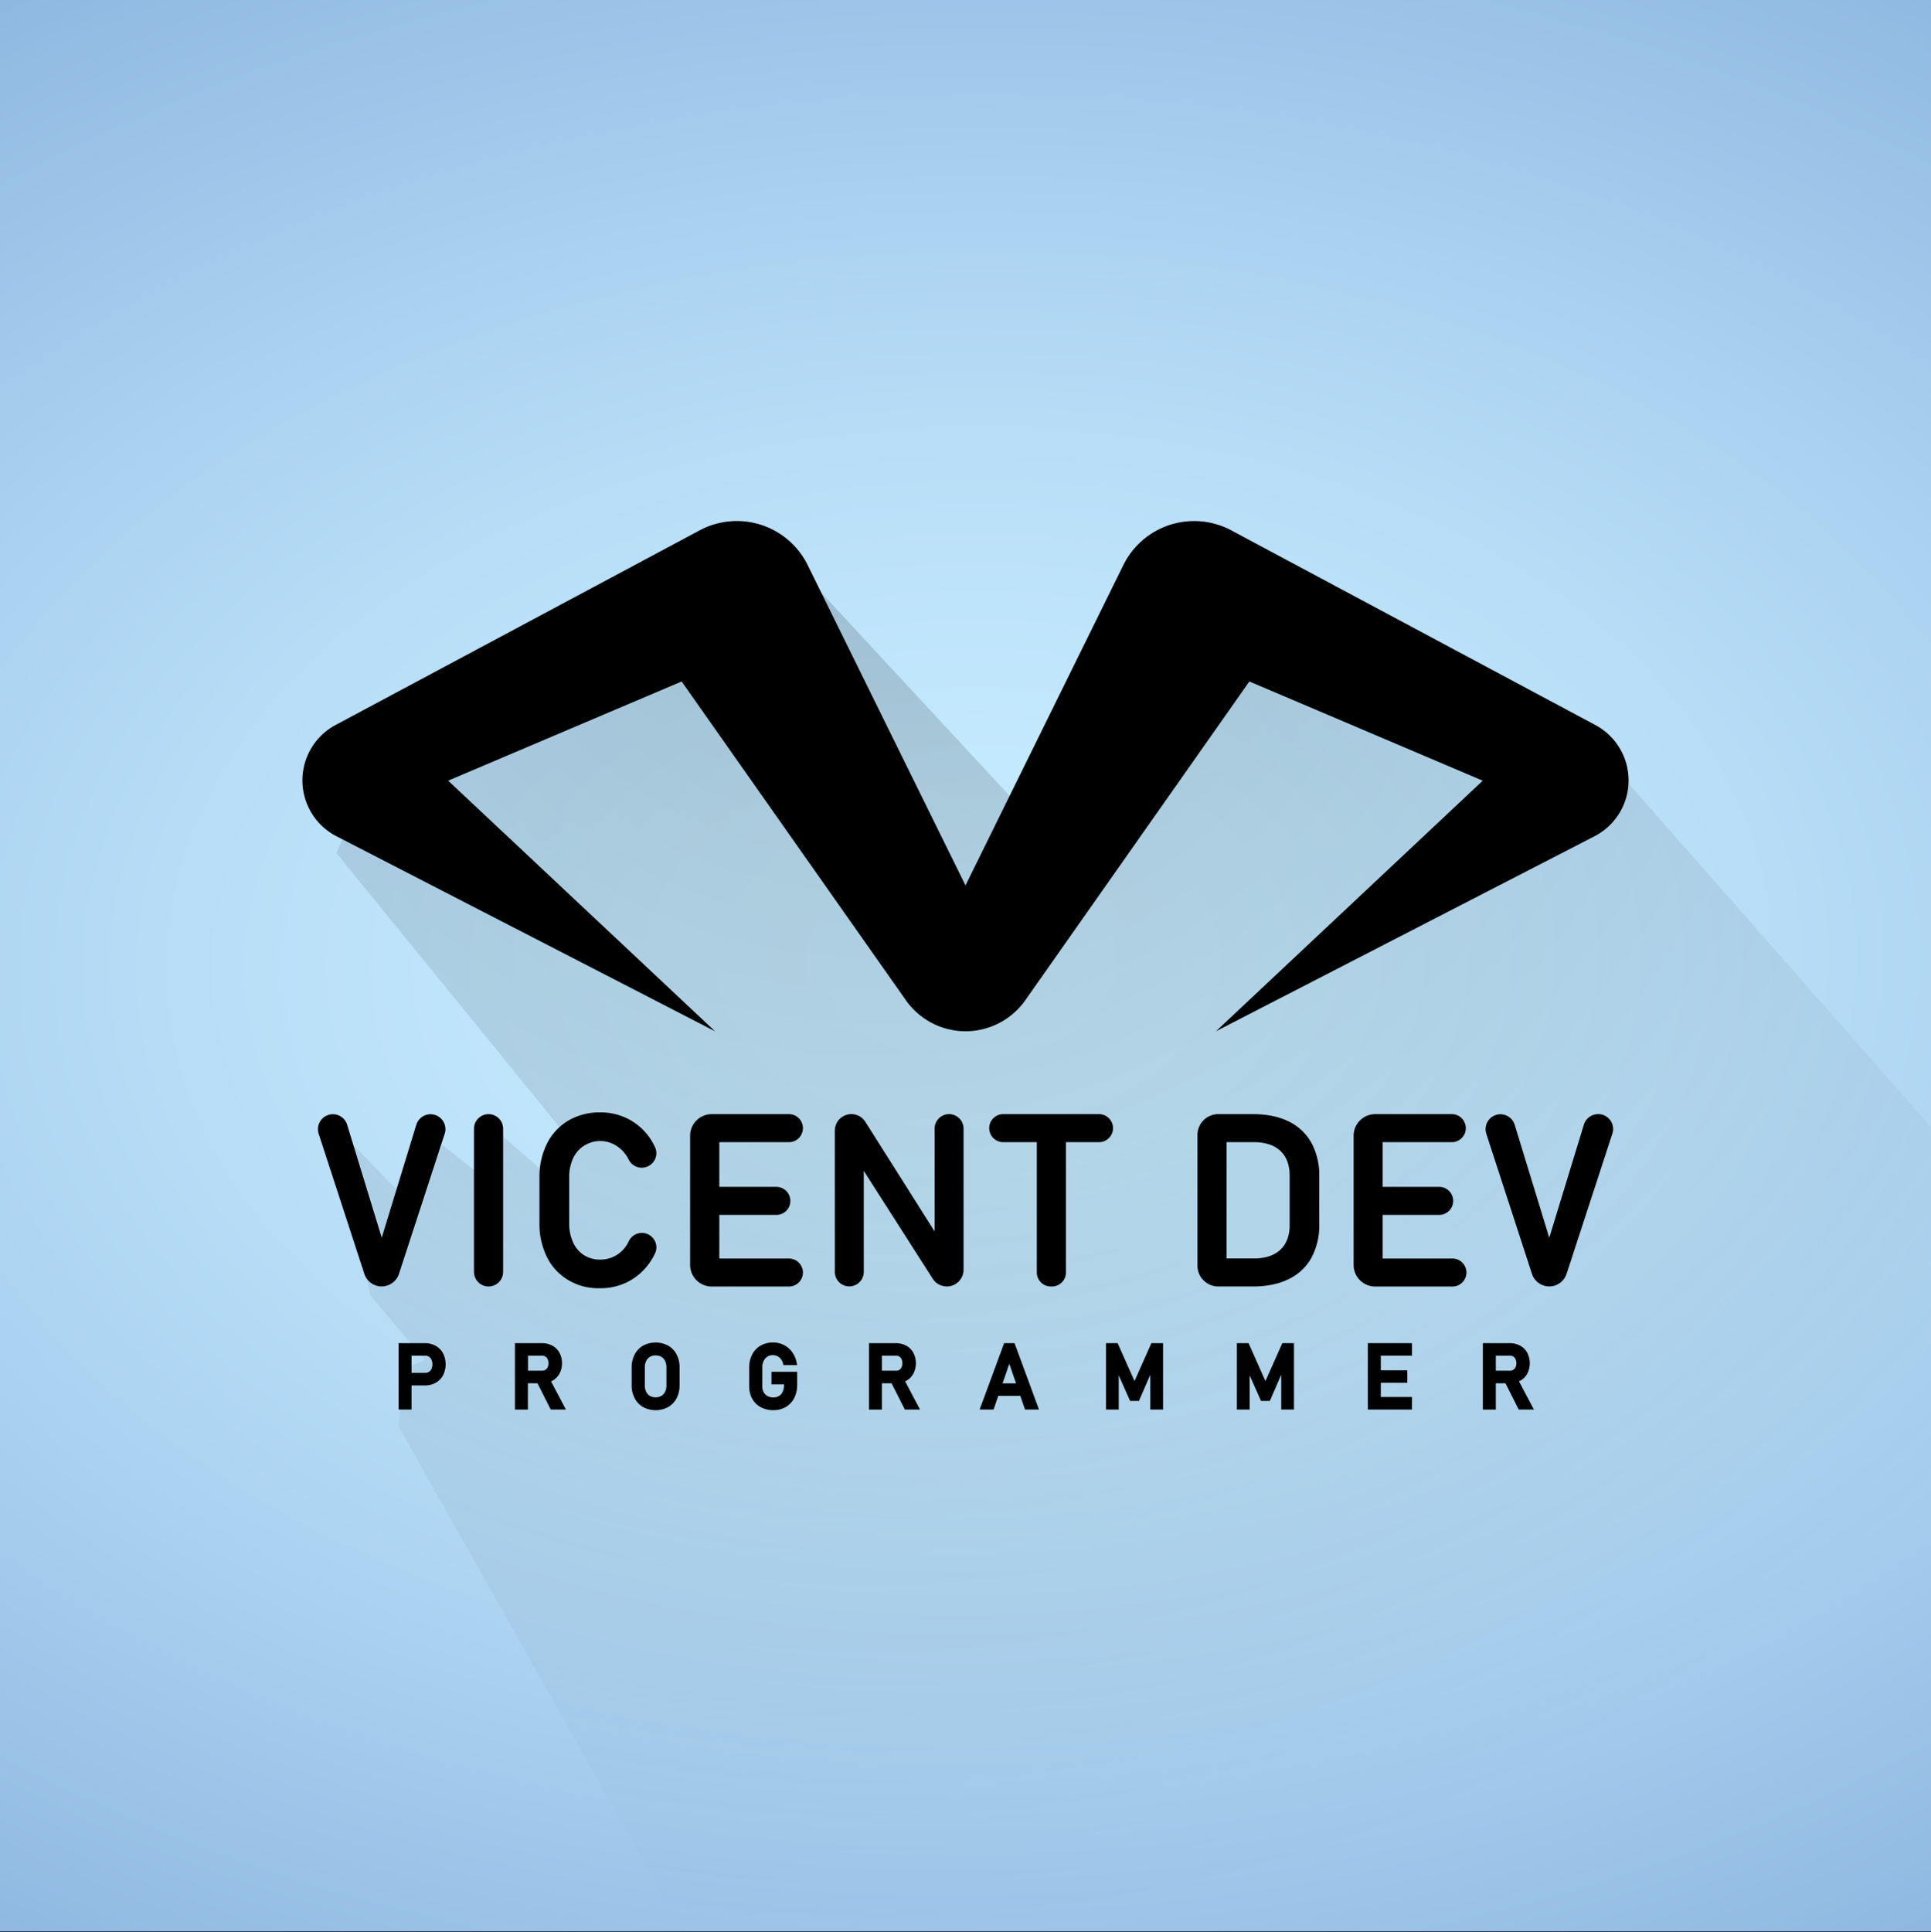 <svg xmlns="http://www.w3.org/2000/svg" xmlns:xlink="http://www.w3.org/1999/xlink" viewBox="0 0 1000 1000.5"><rect x="0" y="0" width="1000" height="1000.5" fill="#333333" stroke="none"/><defs><style>.cls-1{isolation:isolate;}.cls-2{fill:#e6f7ff;}.cls-3{opacity:0.59;fill:url(#Degradado_sin_nombre_76);}.cls-3,.cls-4{mix-blend-mode:multiply;}.cls-4{opacity:0.17;fill:url(#Degradado_sin_nombre_7);}</style><radialGradient id="Degradado_sin_nombre_76" cx="500" cy="500" r="1692.97" gradientTransform="matrix(0.01, -0.52, 0.78, 0, 106.94, 758.26)" gradientUnits="userSpaceOnUse"><stop offset="0" stop-color="#b0e3ff"/><stop offset="0.12" stop-color="#aadefc"/><stop offset="0.28" stop-color="#9acef3"/><stop offset="0.45" stop-color="#7fb5e4"/><stop offset="0.65" stop-color="#5992d0"/><stop offset="0.85" stop-color="#2966b6"/><stop offset="1" stop-color="#0040a0"/></radialGradient><radialGradient id="Degradado_sin_nombre_7" cx="450.01" cy="223.72" r="863.54" gradientUnits="userSpaceOnUse"><stop offset="0.04"/><stop offset="0.9" stop-opacity="0"/></radialGradient></defs><title>negro</title><g class="cls-1"><g id="Capa_2" data-name="Capa 2"><g id="Capa_1-2" data-name="Capa 1"><rect class="cls-2" width="1000" height="1000"/><rect class="cls-3" width="1000" height="1000"/><polygon class="cls-4" points="174.22 441.71 295.14 590.27 289.04 613.34 259 587.16 250.06 609.5 229.2 592.91 213.12 623.77 176.5 586.27 174.22 594.22 191.94 670.92 219.97 704.24 209.74 708.44 206.41 738.62 353.91 1000.5 999.91 1000.5 999.91 583.5 833.84 394.92 602.31 298.14 540.9 431.53 407.8 288.04 197.68 387.38 174.22 441.71"/><path d="M531,517.88,647,352.87l120.87,51.37L629.71,534,825.78,433a32.51,32.51,0,0,0,.43-57.56L637.66,274.63a40.87,40.87,0,0,0-55.93,18L500,458.47,418.27,292.61a40.88,40.88,0,0,0-55.93-18L173.79,375.4a32.5,32.5,0,0,0-17.18,28.67h0A32.5,32.5,0,0,0,174.22,433L370.29,534,232.09,404.24,353,352.87l116.09,165A37.84,37.84,0,0,0,500,534h0A37.87,37.87,0,0,0,531,517.88Z"/><path d="M230.31,587a7.71,7.71,0,1,0-14.71-4.65L197.68,640.9l-17.92-58.53A7.72,7.72,0,1,0,165,587l23.68,72.62a9.43,9.43,0,0,0,17.92,0Z"/><path d="M253,576.91a7.56,7.56,0,0,0-7.55,7.55v74.13a7.55,7.55,0,0,0,15.1,0V584.46A7.56,7.56,0,0,0,253,576.91Z"/><path d="M336.12,654.25a32.79,32.79,0,0,0,3.09-5.21,7.36,7.36,0,0,0-.45-7.11,7.5,7.5,0,0,0-13.17.85,16.62,16.62,0,0,1-2.3,3.64,16,16,0,0,1-12.41,5.81,15.46,15.46,0,0,1-8.44-2.29,15.25,15.25,0,0,1-5.62-6.52,23.27,23.27,0,0,1-2.05-10V609.72a23.14,23.14,0,0,1,2.05-10.05,15.47,15.47,0,0,1,20.77-7.28,17.1,17.1,0,0,1,5.69,4.51,17.82,17.82,0,0,1,2.26,3.47,7.55,7.55,0,0,0,13.2.73,7.39,7.39,0,0,0,.45-7.14,33.75,33.75,0,0,0-3-5.16,30.42,30.42,0,0,0-10.94-9.44A31.2,31.2,0,0,0,310.88,576a32,32,0,0,0-16.5,4.21,28.72,28.72,0,0,0-11.1,11.91,38.19,38.19,0,0,0-3.91,17.58v23.67A38.19,38.19,0,0,0,283.28,651a28.46,28.46,0,0,0,11.1,11.88l.13.08a30,30,0,0,0,15.14,4.1h1.23a31.12,31.12,0,0,0,14.26-3.33A30.66,30.66,0,0,0,336.12,654.25Z"/><path d="M408.41,591.42a7.25,7.25,0,0,0,5.76-11.85,7.22,7.22,0,0,0-5.61-2.66h-40a11.18,11.18,0,0,0-11.17,11.17V655a11.18,11.18,0,0,0,11.17,11.17h40a7.26,7.26,0,0,0,7.1-8.75,7.34,7.34,0,0,0-7.25-5.75H372.52V629.08h29.36a7.25,7.25,0,0,0,5.77-11.85,7.23,7.23,0,0,0-5.62-2.66H372.52V591.42Z"/><path d="M491.52,576.91A7.5,7.5,0,0,0,484,584.4v53.24L448.14,580.9a8.57,8.57,0,0,0-15.82,4.59v73.1a7.49,7.49,0,0,0,15,0V606.28L483,662.09a8.67,8.67,0,0,0,16-4.68v-73A7.5,7.5,0,0,0,491.52,576.91Z"/><path d="M576.4,584.16a7.26,7.26,0,0,0-7.25-7.25H519.81a7.26,7.26,0,1,0,0,14.51h17.12v67.47a7.26,7.26,0,0,0,7.25,7.25h.59a7.26,7.26,0,0,0,7.26-7.25V591.42h17.12A7.26,7.26,0,0,0,576.4,584.16Z"/><path d="M667.36,580.68h0c-5.09-2.5-11.28-3.77-18.39-3.77H630.89a10.77,10.77,0,0,0-10.76,10.76v67.71a10.77,10.77,0,0,0,10.76,10.76h18c7.12,0,13.31-1.27,18.42-3.77a26.7,26.7,0,0,0,11.89-11.17,35.62,35.62,0,0,0,4-17.46V609.31a35.61,35.61,0,0,0-4-17.45A26.81,26.81,0,0,0,667.36,580.68Zm.51,28.16v25.38c0,5.63-1.57,9.84-4.78,12.87s-7.83,4.55-13.77,4.55h-14.1V591.42h14.1c5.94,0,10.57,1.53,13.77,4.54S667.87,603.21,667.87,608.84Z"/><path d="M752.1,591.42a7.26,7.26,0,0,0,0-14.51h-40A11.18,11.18,0,0,0,701,588.08V655a11.18,11.18,0,0,0,11.17,11.17h40a7.25,7.25,0,0,0,0-14.5H716.05V629.08h29.52a7.26,7.26,0,0,0,0-14.51H716.05V591.42Z"/><path d="M827.62,576.91a7.68,7.68,0,0,0-7.38,5.46L802.32,640.9,784.4,582.37A7.71,7.71,0,1,0,769.69,587l23.67,72.62a9.43,9.43,0,0,0,17.92,0L835,587a7.72,7.72,0,0,0-7.34-10.11Z"/><path d="M225.58,696.86a11.29,11.29,0,0,0-5.61-1.37H206.41v34.38h6.71V717.39H220a11.42,11.42,0,0,0,5.61-1.36,9.6,9.6,0,0,0,3.83-3.88,12.77,12.77,0,0,0,0-11.39A9.59,9.59,0,0,0,225.58,696.86Zm-2.15,12a3.63,3.63,0,0,1-1.31,1.5,3.78,3.78,0,0,1-2,.52h-7V702h7a3.43,3.43,0,0,1,3.3,2,5.64,5.64,0,0,1,.5,2.45A5.56,5.56,0,0,1,223.43,708.88Z"/><path d="M286,715a9.33,9.33,0,0,0,3.72-3.7,11,11,0,0,0,1.31-5.41,11.13,11.13,0,0,0-1.3-5.41,9.18,9.18,0,0,0-3.71-3.7,11.28,11.28,0,0,0-5.43-1.28H266.67v34.4h6.71V716.26h4.95l6.87,13.61h7.85l-7.7-14.6Zm-2.4-7a3,3,0,0,1-1.13,1.3,3.12,3.12,0,0,1-1.7.46h-7.34V702h7.34a3.28,3.28,0,0,1,1.71.45,3.08,3.08,0,0,1,1.12,1.31,5.59,5.59,0,0,1,0,4.3Z"/><path d="M346,696.77a13.83,13.83,0,0,0-12.95,0,11.18,11.18,0,0,0-4.4,4.61,14.34,14.34,0,0,0-1.54,6.74v9.12a14.34,14.34,0,0,0,1.54,6.74,11.18,11.18,0,0,0,4.4,4.61,13.75,13.75,0,0,0,12.95,0,11.12,11.12,0,0,0,4.4-4.61,14.34,14.34,0,0,0,1.53-6.74v-9.12a14.34,14.34,0,0,0-1.53-6.74A11.12,11.12,0,0,0,346,696.77Zm-.88,20.63a7.25,7.25,0,0,1-.72,3.32,4.91,4.91,0,0,1-1.93,2.1,6.26,6.26,0,0,1-5.9,0,5,5,0,0,1-1.92-2.1,7.25,7.25,0,0,1-.72-3.32V708a7.25,7.25,0,0,1,.72-3.32,5,5,0,0,1,1.92-2.1,6.27,6.27,0,0,1,5.91,0,5,5,0,0,1,1.92,2.09,7.32,7.32,0,0,1,.72,3.33Z"/><path d="M399.51,716.86H406v.29a8.25,8.25,0,0,1-.71,3.58,4.66,4.66,0,0,1-1.9,2.13,5.58,5.58,0,0,1-2.93.75,6.08,6.08,0,0,1-3-.73,4.83,4.83,0,0,1-2-2,6.57,6.57,0,0,1-.71-3.13v-9.5a8.13,8.13,0,0,1,.71-3.52,5.28,5.28,0,0,1,1.92-2.22,5.35,5.35,0,0,1,7,1.2,5.85,5.85,0,0,1,1.13,2.35l.21.83h7.08l-.25-1.3a13.66,13.66,0,0,0-2.32-5.46,11.83,11.83,0,0,0-4.3-3.69,12.18,12.18,0,0,0-5.6-1.3,12.65,12.65,0,0,0-6.47,1.64,11.32,11.32,0,0,0-4.38,4.66,14.91,14.91,0,0,0-1.51,6.81v9.5a13.28,13.28,0,0,0,1.55,6.49,11,11,0,0,0,4.43,4.41,13.48,13.48,0,0,0,6.52,1.54,12.63,12.63,0,0,0,6.47-1.65,11.13,11.13,0,0,0,4.38-4.68,14.92,14.92,0,0,0,1.51-6.82v-6.72H399.51Z"/><path d="M469.28,715a9.2,9.2,0,0,0,3.72-3.7,11.87,11.87,0,0,0,0-10.82,9.18,9.18,0,0,0-3.71-3.7,11.26,11.26,0,0,0-5.43-1.28H450v34.4h6.71V716.26h5l6.88,13.61h7.84l-7.69-14.6A6.54,6.54,0,0,0,469.28,715Zm-2.4-7a3,3,0,0,1-1.13,1.3,3.09,3.09,0,0,1-1.7.46h-7.34V702h7.34a3.18,3.18,0,0,1,1.71.45,3.08,3.08,0,0,1,1.12,1.31,5.47,5.47,0,0,1,0,4.3Z"/><path d="M520,695.49l-12.68,34.38h7.23l2.42-7.06h11.43l2.43,7.06h7.22L525.4,695.49Zm-.8,20.83,3.49-10.14,3.49,10.14Z"/><polygon points="587.53 715.14 578.78 695.49 572.75 695.49 572.75 729.87 579.35 729.87 579.35 712.17 585.24 725.4 589.82 725.4 595.71 711.86 595.71 729.87 602.31 729.87 602.31 695.49 596.27 695.49 587.53 715.14"/><polygon points="655.33 715.14 646.59 695.49 640.55 695.49 640.55 729.87 647.15 729.87 647.15 712.17 653.05 725.4 657.62 725.4 663.51 711.86 663.51 729.87 670.11 729.87 670.11 695.49 664.08 695.49 655.33 715.14"/><polygon points="708.36 729.87 731.23 729.87 731.23 723.38 715.07 723.38 715.07 716.03 728.79 716.03 728.79 709.55 715.07 709.55 715.07 701.98 731.23 701.98 731.23 695.49 708.36 695.49 708.36 729.87"/><path d="M787.2,715a9.29,9.29,0,0,0,3.73-3.7,11.95,11.95,0,0,0,0-10.82,9.26,9.26,0,0,0-3.72-3.7,11.22,11.22,0,0,0-5.42-1.28H767.92v34.4h6.71V716.26h5l6.87,13.61h7.85l-7.7-14.6A6.54,6.54,0,0,0,787.2,715Zm-2.4-7a2.89,2.89,0,0,1-1.13,1.3,3.07,3.07,0,0,1-1.7.46h-7.34V702H782a3.14,3.14,0,0,1,1.71.45,3,3,0,0,1,1.12,1.31,5.47,5.47,0,0,1,0,4.3Z"/></g></g></g></svg>